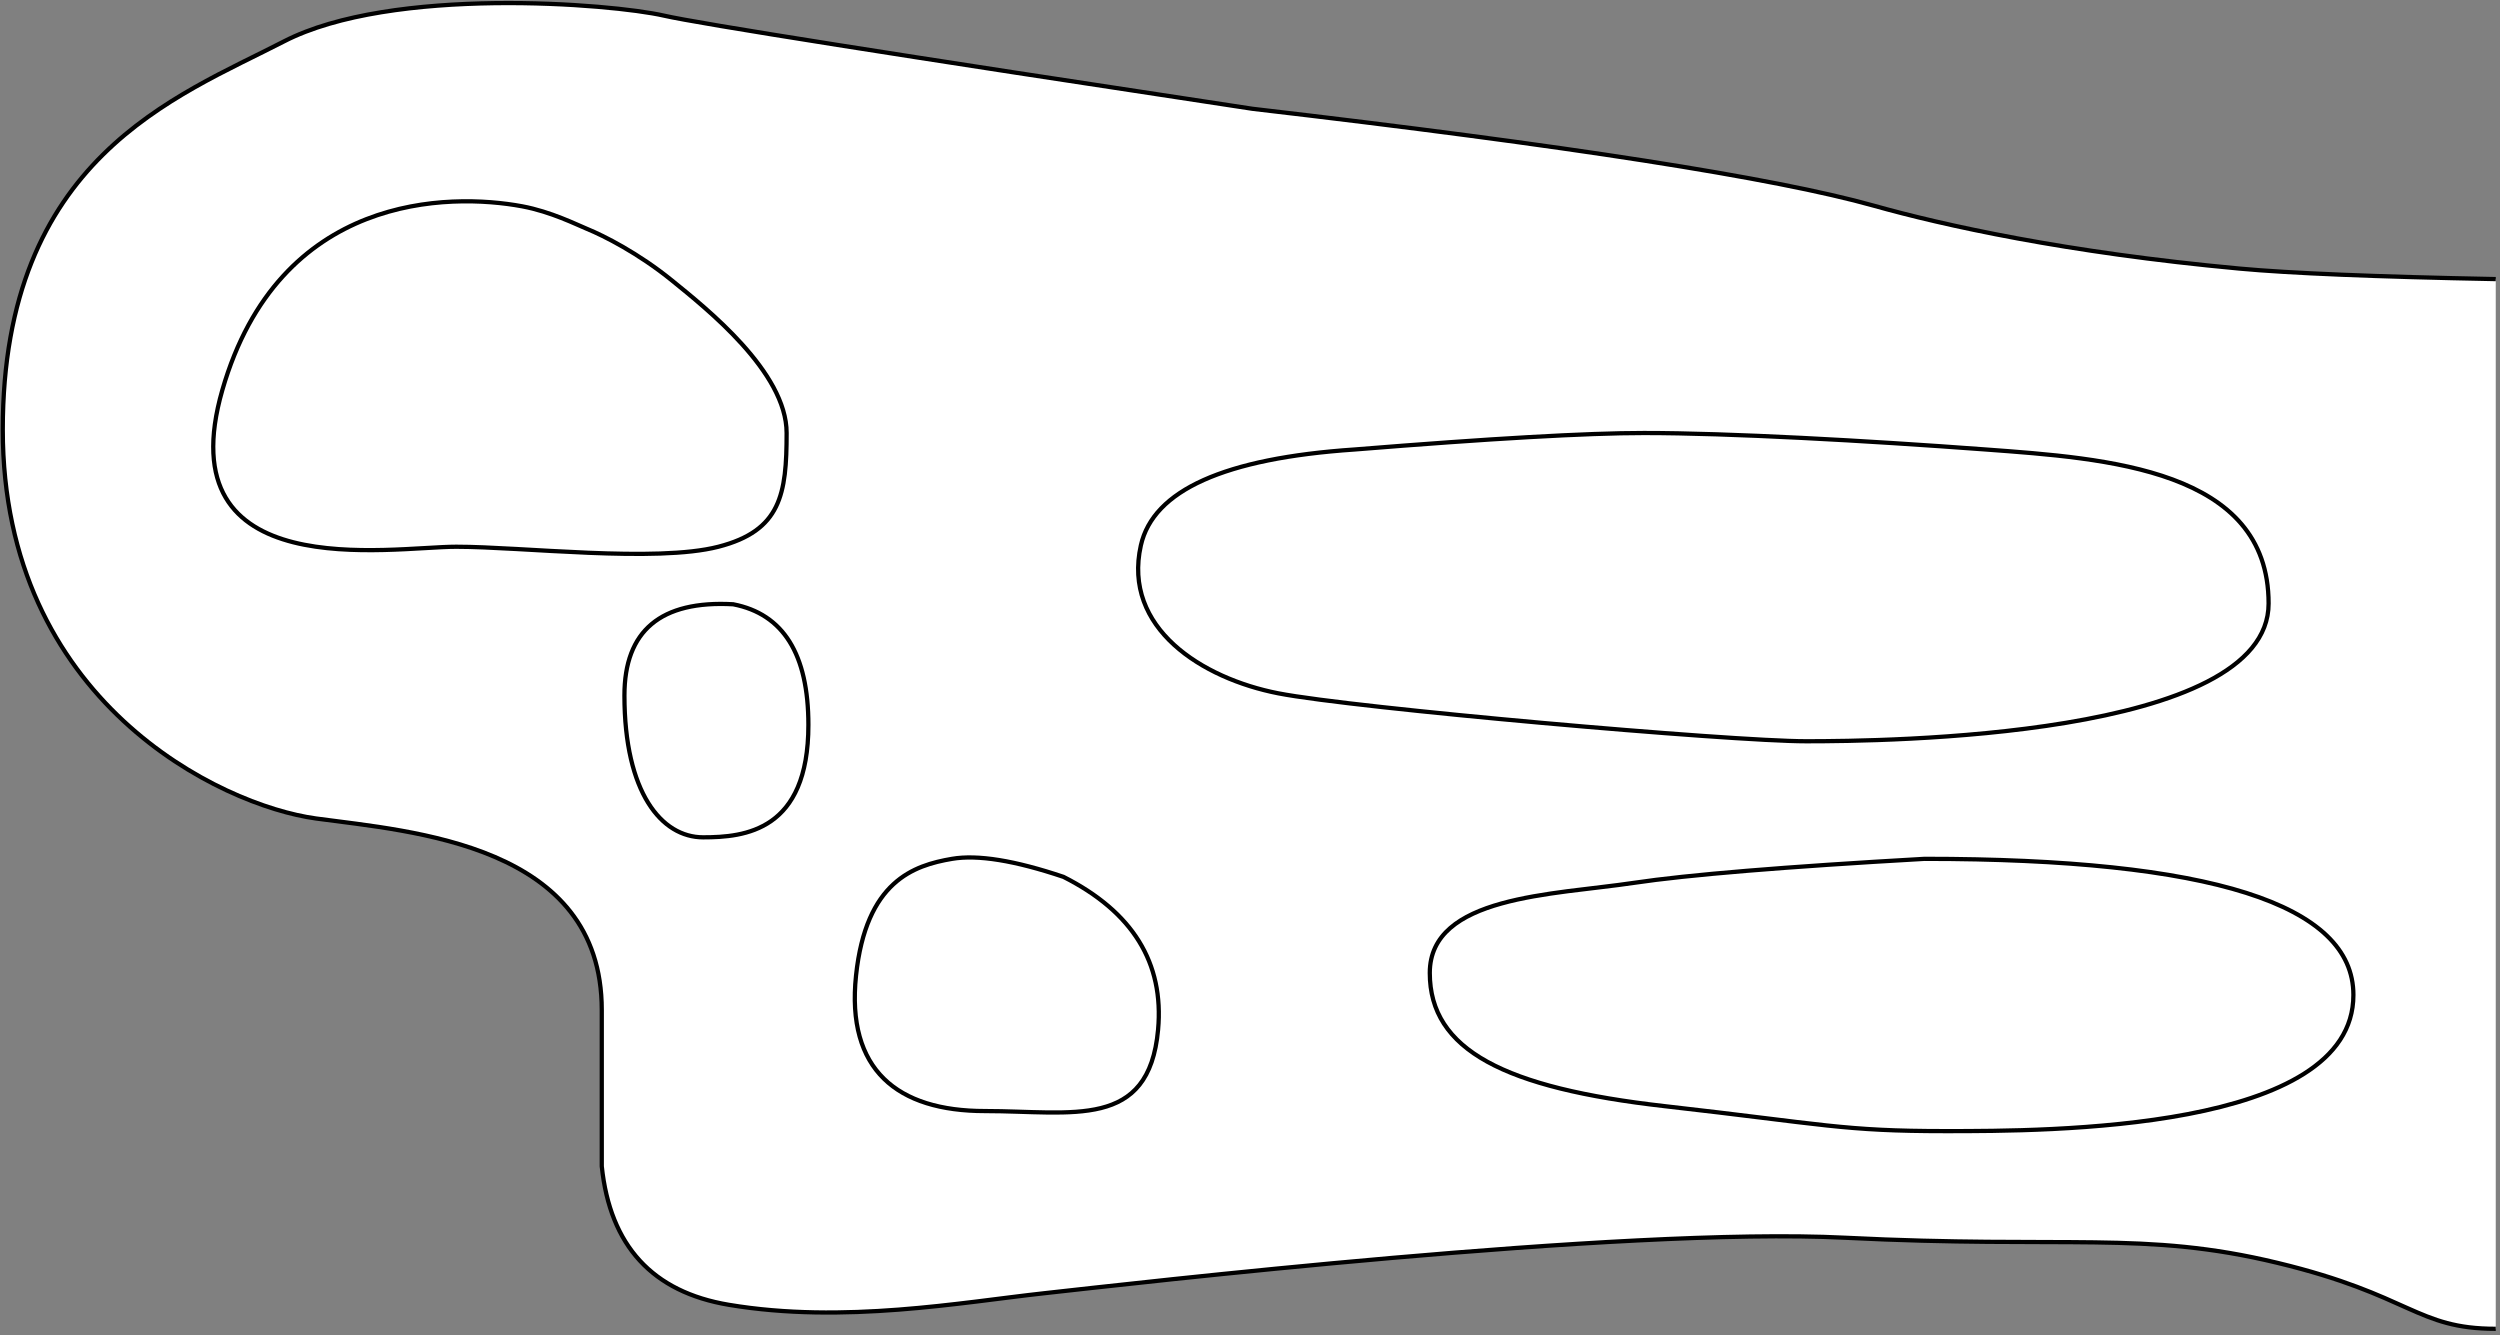 <?xml version="1.0" encoding="UTF-8"?>
<svg width="588px" height="314px" viewBox="0 0 588 314" version="1.1" xmlns="http://www.w3.org/2000/svg" xmlns:xlink="http://www.w3.org/1999/xlink">
    <rect x="0" y="0" width="588" height="314" fill="#808080" stroke="none"/>
    <title>ALTISSIMOALTITRAC</title>
    <g id="Page-1" stroke="none" stroke-width="1" fill="none" fill-rule="evenodd">
        <g id="ALTISSIMOALTITRAC" transform="translate(0.653, 0.72)" fill="#FFFFFF">
            <path d="M586.347,64.923 C558.039,64.374 537.951,63.55 526.085,62.452 C485.089,58.659 456.33,52.227 440.064,47.659 C416.736,41.108 368.031,33.512 293.949,24.87 C209.909,12.144 163.754,4.838 155.484,2.953 C143.078,0.125 91.475,-4.058 66.134,9.02 C40.793,22.099 -5.68434189e-14,36.532 -5.68434189e-14,100.337 C-5.68434189e-14,164.141 51.117,188.709 73.676,191.788 C96.234,194.868 140.883,197.81 140.883,236.841 C140.883,262.862 140.883,275.109 140.883,273.582 C142.831,292.299 152.798,303.163 170.785,306.173 C197.765,310.688 225.429,305.592 244.946,303.449 C264.464,301.307 380.907,287.774 433.287,290.393 C485.668,293.012 503.565,288.72 535.018,296.306 C566.472,303.891 567.652,311.813 586.347,311.813" id="board" stroke="#000000"></path>
            <path d="M317.929,105.001 C287.343,107.075 270.593,114.592 267.679,127.551 C263.308,146.99 282.05,158.844 299.989,162.347 C317.929,165.851 406.092,173.625 424.153,173.625 C442.214,173.625 532.922,172.836 532.922,141.221 C532.922,109.606 494.852,107.113 466.396,105.001 C437.939,102.89 406.114,101.124 386.009,101.124 C372.606,101.124 349.913,102.416 317.929,105.001 Z" id="h4" stroke="#000000"></path>
            <path d="M451.977,201.279 C419.071,203.147 396.277,205.031 383.596,206.931 C364.575,209.78 335.633,209.963 335.633,228.114 C335.633,246.265 353.223,255.177 390.897,259.451 C428.572,263.726 432.77,265.32 456.942,265.32 C481.114,265.32 552.866,265.32 552.866,233.3 C552.866,211.952 519.237,201.279 451.977,201.279 Z" id="h7" stroke="#000000"></path>
            <path d="M223.263,201.279 C214.232,202.822 203.027,206.543 200.685,228.734 C198.343,250.926 210.4,260.601 230.999,260.601 C251.597,260.601 269.575,265.113 271.726,241.479 C273.16,225.723 265.745,213.737 249.48,205.519 C238.023,201.663 229.284,200.25 223.263,201.279 Z" id="h6" stroke="#000000"></path>
            <path d="M408.974,46.625 C451.549,72.111 487.531,85.574 516.921,87.012 C546.311,88.451 567.457,89.221 580.361,89.322 L580.361,67.974 C545.057,68.058 517.536,66.871 497.8,64.412 C478.063,61.954 448.455,56.025 408.974,46.625 Z" id="h3"></path>
            <path d="M396.253,46.625 C411.122,57.163 421.795,64.28 428.273,67.974 C440.641,75.026 453.238,79.001 458.331,82.182 C458.331,82.182 179.928,43.431 179.928,13.332 C179.928,13.332 218.974,23.318 293.174,32.991 C312.801,35.55 347.161,40.095 396.253,46.625 Z" id="h2"></path>
            <path d="M122.135,47.8 C105.117,44.636 65.001,44.636 51.644,91.005 C38.287,137.375 91.192,127.873 106.663,127.873 C122.135,127.873 153.6,131.662 168.315,127.873 C183.03,124.085 184.359,115.5 184.359,101.124 C184.359,86.748 165.366,71.731 157.41,65.261 C149.453,58.791 141.276,54.695 137.49,53.148 C134.963,52.115 128.946,49.066 122.135,47.8 Z" id="h1" stroke="#000000"></path>
            <path d="M171.786,141.405 C154.737,140.466 146.213,147.616 146.213,162.855 C146.213,185.714 154.939,196.219 164.72,196.219 C174.501,196.219 189.481,194.734 189.481,169.78 C189.481,153.144 183.583,143.686 171.786,141.405 Z" id="h5" stroke="#000000"></path>
        </g>
    </g>
</svg>